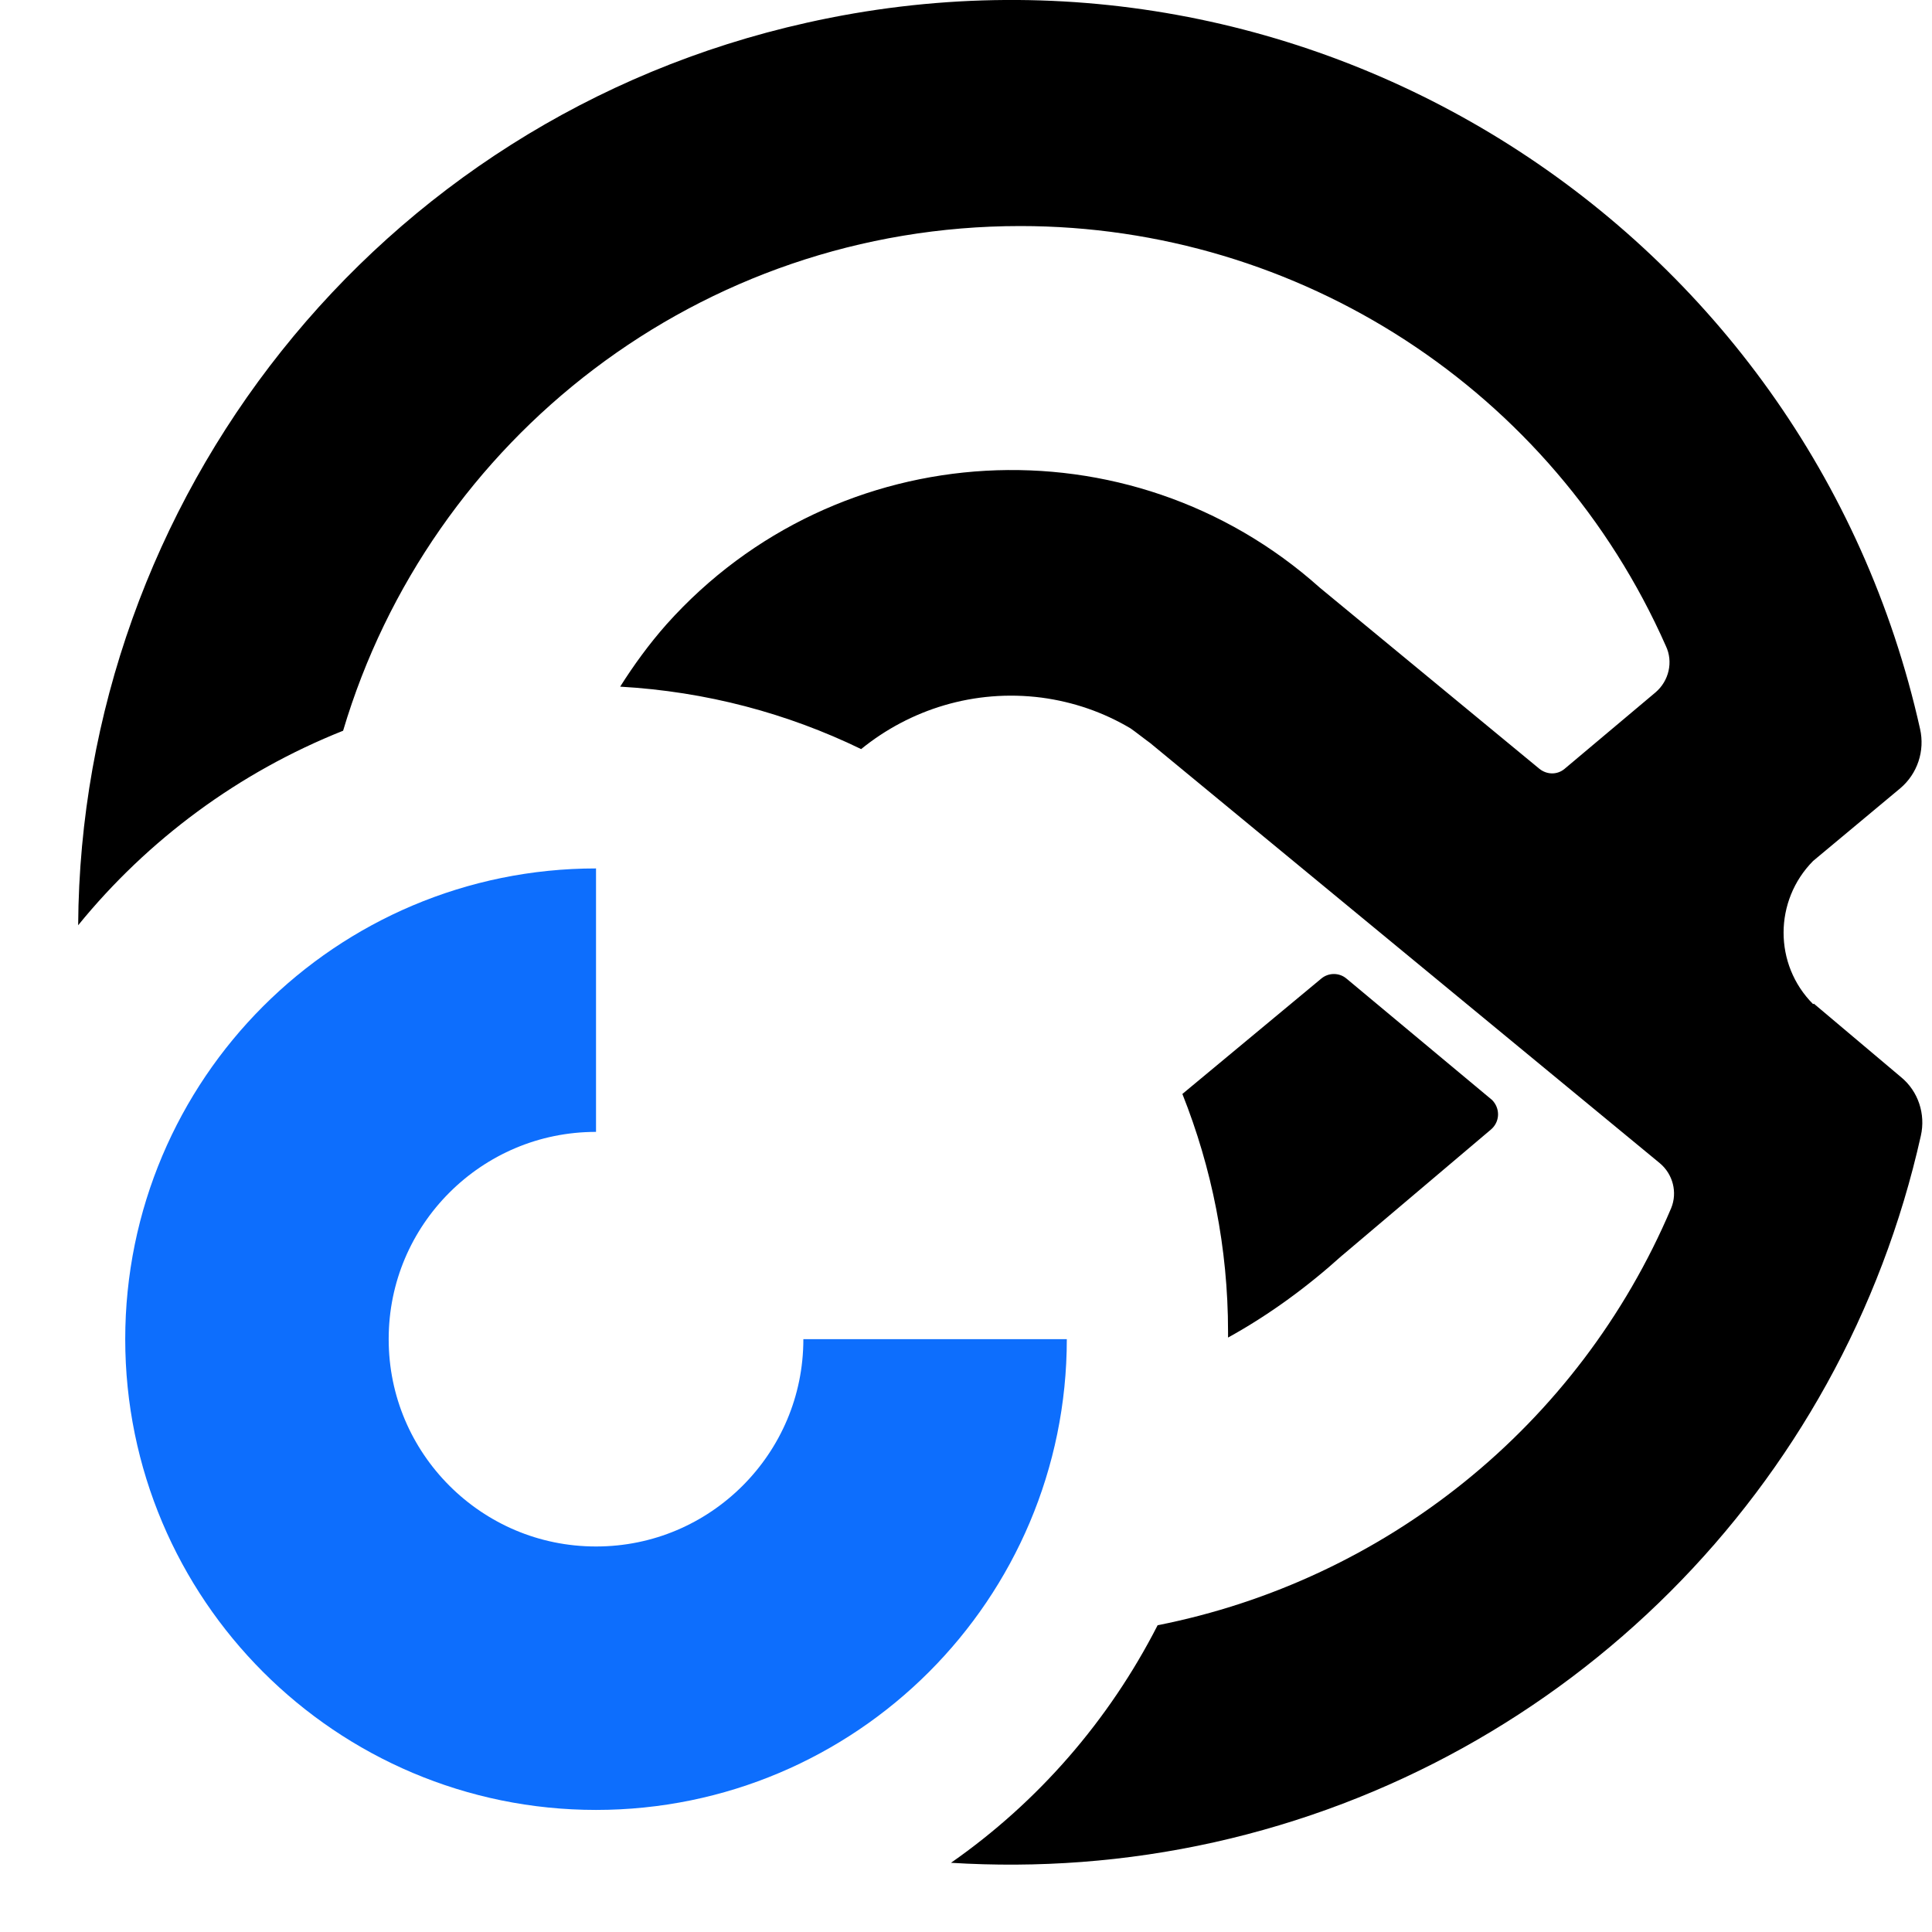 <svg width="22" height="22" viewBox="0 0 22 22" fill="none" xmlns="http://www.w3.org/2000/svg">
  <path d="M15.28 14.299L16.98 12.86C17.075 12.777 17.084 12.639 17.006 12.543C16.997 12.534 16.988 12.521 16.98 12.517L15.332 11.143C15.25 11.074 15.129 11.074 15.046 11.143L13.464 12.457C13.798 13.297 13.984 14.208 13.984 15.165C13.984 15.187 13.984 15.209 13.984 15.231C14.448 14.975 14.882 14.658 15.285 14.294L15.28 14.299Z" fill="black"/>
  <path d="M20.646 11.434C20.196 10.983 20.2 10.255 20.646 9.804L21.639 8.976C21.834 8.811 21.921 8.551 21.864 8.3C20.586 2.578 14.908 -1.024 9.186 0.259C4.271 1.356 0.92 5.703 0.89 10.536C1.683 9.561 2.719 8.794 3.907 8.321C4.895 4.997 7.973 2.574 11.618 2.574C14.799 2.574 17.682 4.446 18.969 7.355C19.056 7.537 19.004 7.754 18.852 7.884L17.816 8.755C17.734 8.824 17.617 8.824 17.53 8.755L15.029 6.692C12.862 4.754 9.529 4.941 7.591 7.108C7.392 7.333 7.218 7.572 7.062 7.819C8.042 7.875 8.965 8.122 9.806 8.53C10.361 8.079 11.093 7.845 11.861 7.944C12.22 7.992 12.563 8.109 12.875 8.295C12.914 8.321 13.053 8.43 13.096 8.46L18.9 13.245C19.051 13.371 19.103 13.579 19.03 13.757C17.976 16.241 15.766 17.996 13.182 18.507C12.628 19.591 11.822 20.519 10.829 21.212C11.813 21.273 12.818 21.203 13.828 20.978C17.842 20.081 20.976 16.947 21.873 12.933C21.929 12.686 21.843 12.426 21.648 12.266L20.655 11.429L20.646 11.434Z" fill="black"/>
  <path d="M10.648 15.249C10.648 17.381 8.919 19.11 6.787 19.11C4.655 19.11 2.926 17.381 2.926 15.249C2.926 13.117 4.655 11.389 6.787 11.389" stroke="#0D6EFD" stroke-width="3">
    <animateTransform
      attributeName="transform"
      attributeType="XML"
      type="rotate"
      from="0 6.787 15.249"
      to="360 6.787 15.249"
      dur="0.75s"
      repeatCount="indefinite" />
  </path>
</svg>